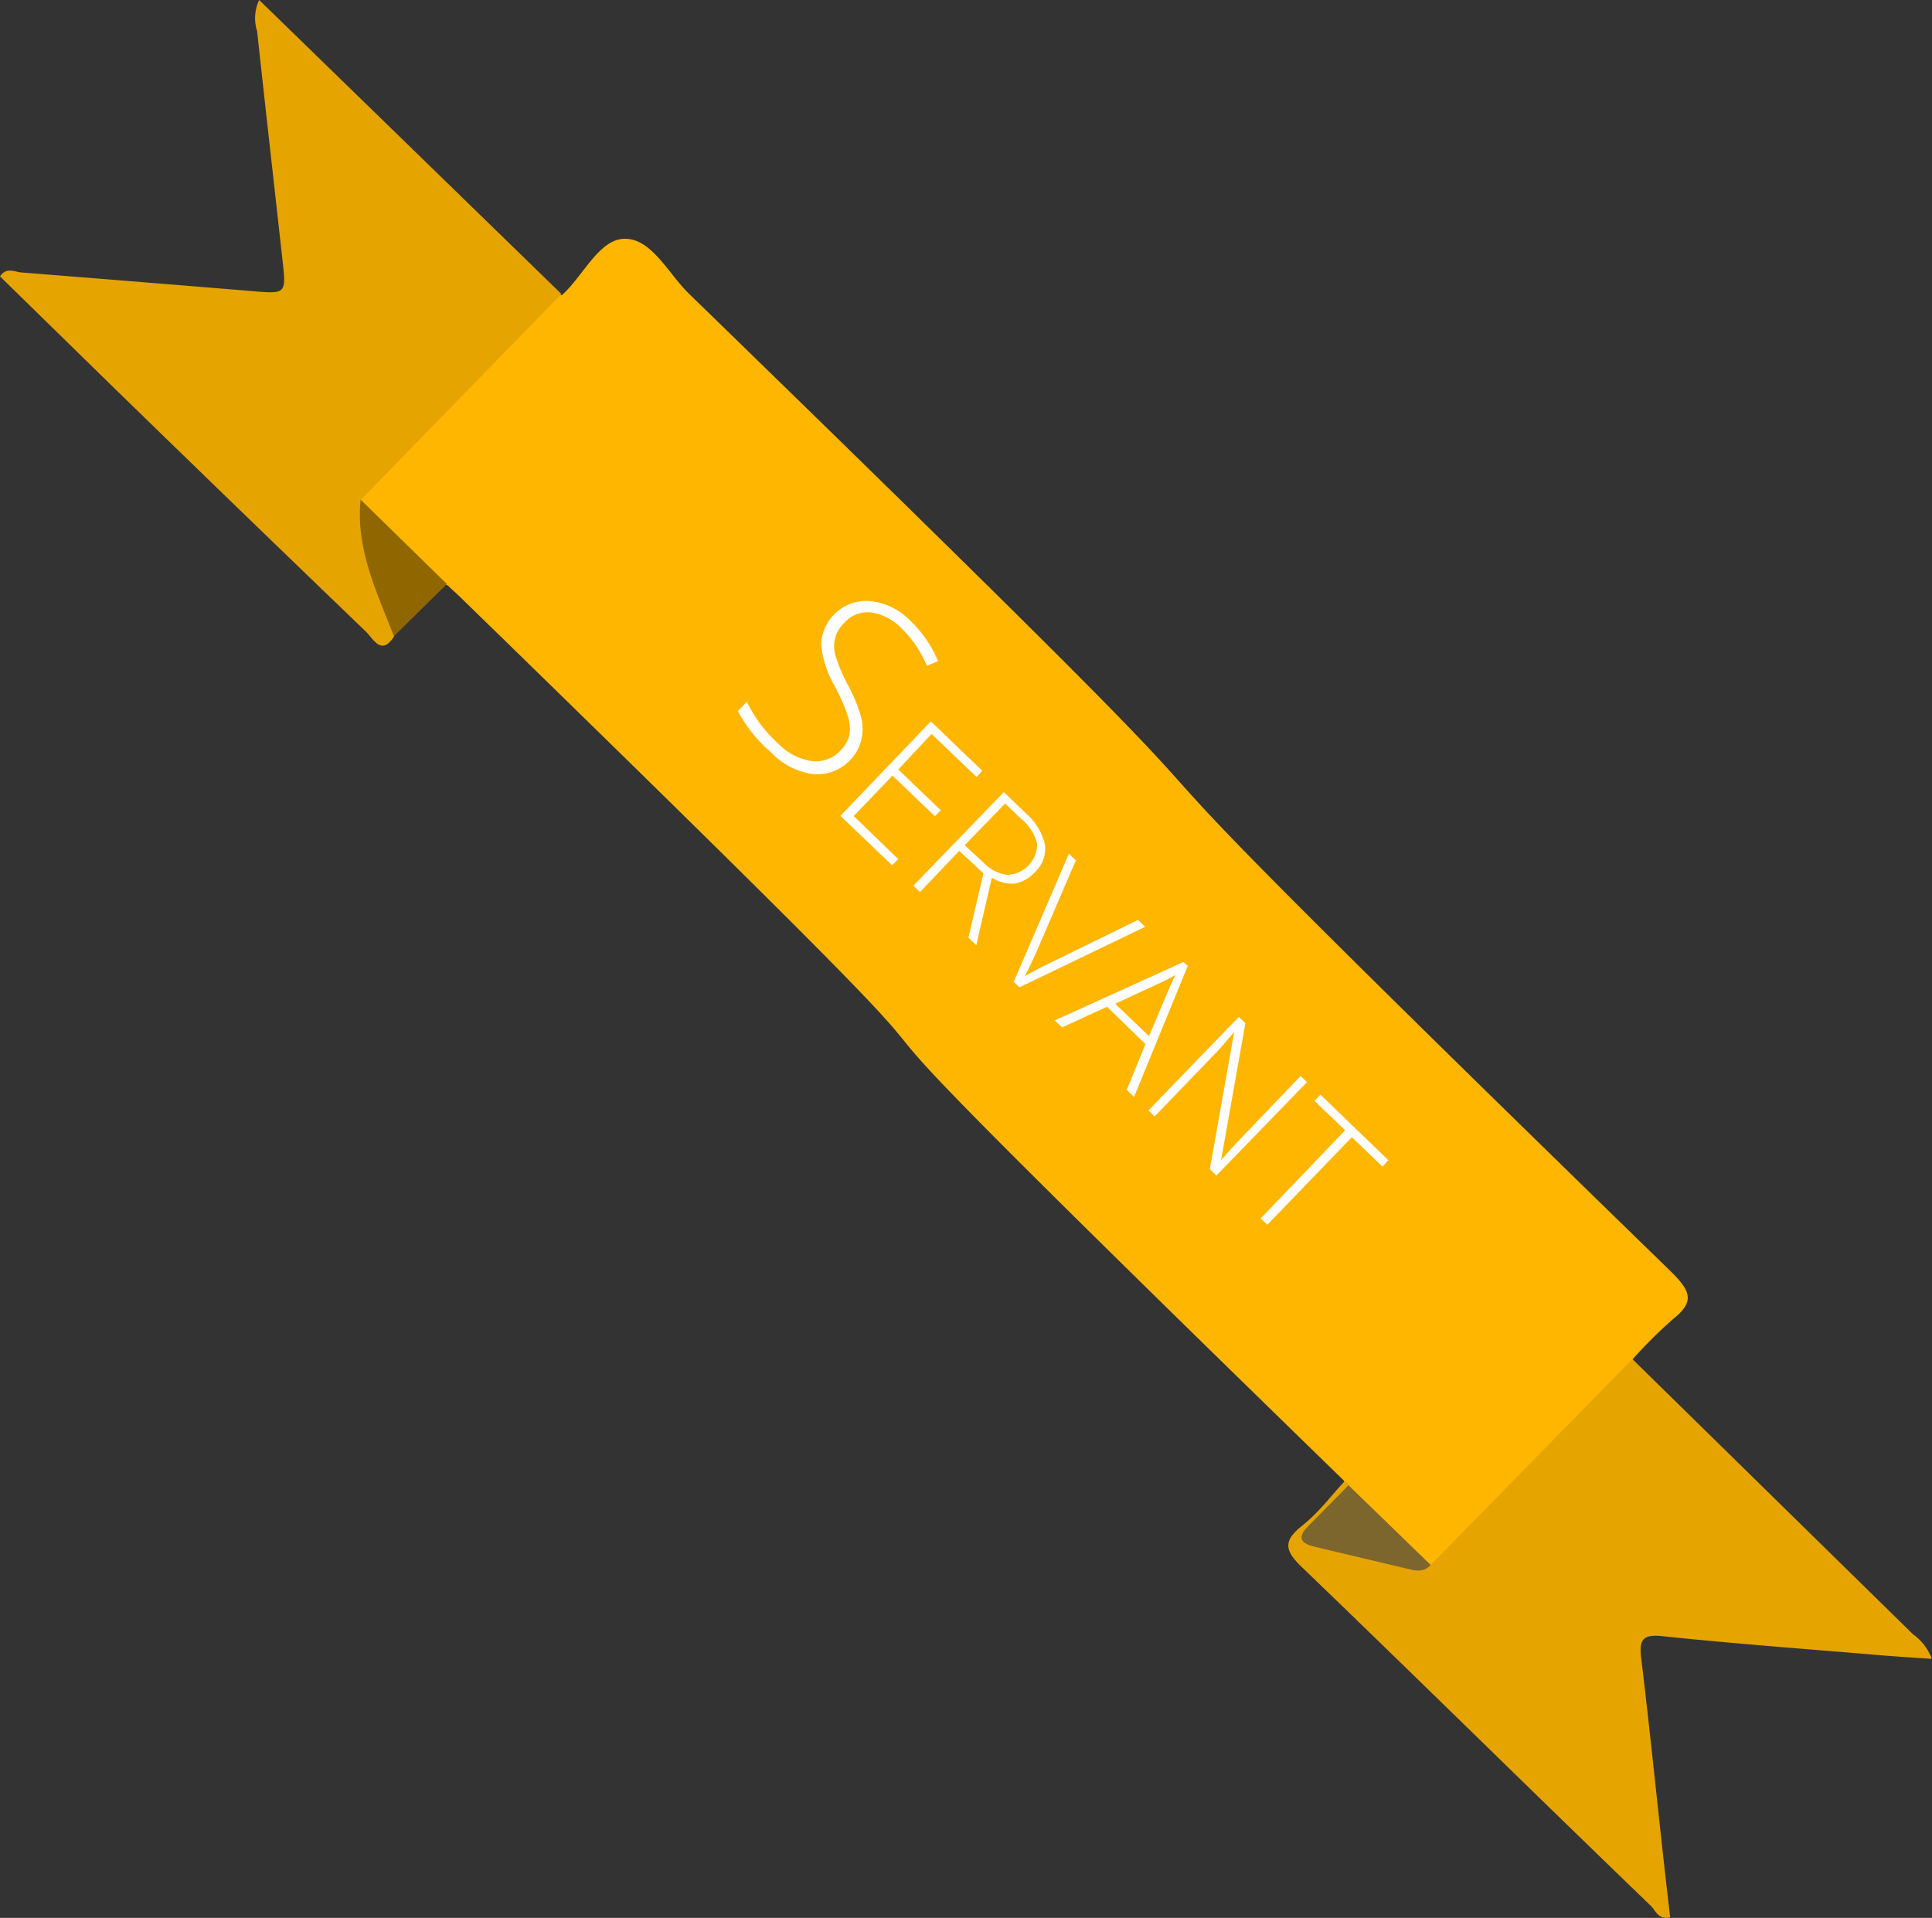 <svg xmlns="http://www.w3.org/2000/svg" viewBox="0 0 103.24 102.49"><rect x="0" y="0" width="103.24" height="102.49" fill="#333333" stroke="none"/><defs><style>.cls-1{fill:#ffb600;}.cls-2{fill:#e6a400;}.cls-3{fill:#8f6600;}.cls-4{fill:#7d662d;}.cls-5{fill:#fff;}</style></defs><title>Asset 3</title><g id="Layer_2" data-name="Layer 2"><g id="Layer_1-2" data-name="Layer 1"><path class="cls-1" d="M71.82,79.13c-42.22-41.1-4.83-5.95-47-47-.29-.29-.59-.56-.89-.84a10.2,10.2,0,0,1-4.71-4.54,2.79,2.79,0,0,1,.94-1.54q4.09-4.25,8.22-8.45a2.73,2.73,0,0,1,1.66-1c1.16-1.05,2-3.05,3.41-3s2.27,1.87,3.36,2.93C80.82,58.47,45.26,25.11,89.34,68c1,1,1.23,1.57.06,2.49a26,26,0,0,0-2.17,2.16,2.73,2.73,0,0,1-.88,1.56Q82.18,78.49,78,82.78a3,3,0,0,1-1.37.93c-2.11-.68-3.24-2.5-4.63-4A2.18,2.18,0,0,1,71.82,79.13Z"/><path class="cls-2" d="M76.45,83.63q5.39-5.5,10.78-11l15,14.71a2.78,2.78,0,0,1,1,1.31c-1-.07-2-.13-2.91-.21-3.82-.32-7.64-.6-11.45-1-1-.11-1.31.1-1.17,1.17.56,4.61,1,9.23,1.55,13.85-.61.15-.77-.33-1-.58-6.23-6-12.44-12.13-18.7-18.15-.88-.85-1-1.37,0-2.17s1.56-1.62,2.33-2.43l.24.24c-.09.91-.85,1.35-1.38,1.93s-.54.93.31,1.1C72.82,82.77,74.58,83.44,76.45,83.63Z"/><path class="cls-2" d="M30,15.71l-10.72,11c.34,2.49,1.44,4.81,1.78,7.3-.68,1.06-1.1.14-1.5-.25Q12.78,27.24,6,20.64L0,14.77c.34-.51.78-.24,1.14-.21q6.18.49,12.37,1c1.79.15,1.79.15,1.58-1.71-.45-4.06-.91-8.12-1.35-12.18A2.28,2.28,0,0,1,13.85,0Z"/><path class="cls-3" d="M21.05,34c-.91-2.35-2.05-4.66-1.78-7.3l4.61,4.51Z"/><path class="cls-4" d="M76.45,83.63c-.43.48-.94.27-1.43.16l-4.76-1.13c-.7-.17-1-.46-.36-1.1s1.44-1.46,2.16-2.19Z"/><path class="cls-5" d="M45.47,40.57a2.4,2.4,0,0,1-2,.8,3.78,3.78,0,0,1-2.26-1.16A7.6,7.6,0,0,1,39.43,38l.48-.5a7.11,7.11,0,0,0,1.67,2.23,3.11,3.11,0,0,0,1.79.94,1.8,1.8,0,0,0,1.55-.57,1.63,1.63,0,0,0,.47-.84,2.11,2.11,0,0,0-.09-1,9.35,9.35,0,0,0-.68-1.57,5.36,5.36,0,0,1-.74-2.28,2.42,2.42,0,0,1,2.6-2.29,3.43,3.43,0,0,1,2.11,1,6.45,6.45,0,0,1,1.54,2.21l-.6.25a6.06,6.06,0,0,0-1.35-2,2.82,2.82,0,0,0-1.63-.85,1.65,1.65,0,0,0-1.43.55,1.83,1.83,0,0,0-.49.8,1.91,1.91,0,0,0,0,.91,9,9,0,0,0,.66,1.58,8.41,8.41,0,0,1,.73,1.77,2.53,2.53,0,0,1,0,1.22A2.25,2.25,0,0,1,45.47,40.57Z"/><path class="cls-5" d="M47.67,46.24,44.91,43.6l4.83-5.05,2.75,2.64-.31.33-2.4-2.3L48,41.12l2.27,2.18-.31.32-2.27-2.17-2.07,2.16L48,45.91Z"/><path class="cls-5" d="M51.26,45.47l-2.1,2.2-.35-.34,4.83-5,1.2,1.15a3.12,3.12,0,0,1,1,1.67,1.71,1.71,0,0,1-.55,1.47,1.9,1.9,0,0,1-1.09.6A2,2,0,0,1,53,46.9l-.83,3.61-.42-.4.8-3.44Zm.29-.3,1,.92a2.1,2.1,0,0,0,1.26.66,1.64,1.64,0,0,0,1.61-1.67,2.57,2.57,0,0,0-.87-1.34l-.84-.8Z"/><path class="cls-5" d="M60.81,49.16l.38.37-6.71,3.23-.31-.29,2.95-6.85.37.36-2,4.65c-.31.7-.55,1.21-.73,1.54.21-.13.56-.31,1-.54Z"/><path class="cls-5" d="M61.21,55.8l-2.05-2-2.4,1.1-.4-.37,6.88-3.12.23.21-2.87,7-.39-.38Zm-1.62-2.16,1.81,1.73,1.05-2.48c.08-.19.2-.46.36-.79a7.4,7.4,0,0,1-.78.41Z"/><path class="cls-5" d="M65,62.82l-.35-.34,1.3-7.33,0,0c-.48.56-.85,1-1.11,1.25l-3.14,3.26-.33-.32,4.83-5,.35.34-1.3,7.32,0,0c.37-.43.74-.83,1.1-1.21l3.15-3.29.34.33Z"/><path class="cls-5" d="M67.72,65.45l-.35-.34,4.51-4.71-1.64-1.57.32-.33L74.19,62l-.32.34-1.63-1.57Z"/></g></g></svg>